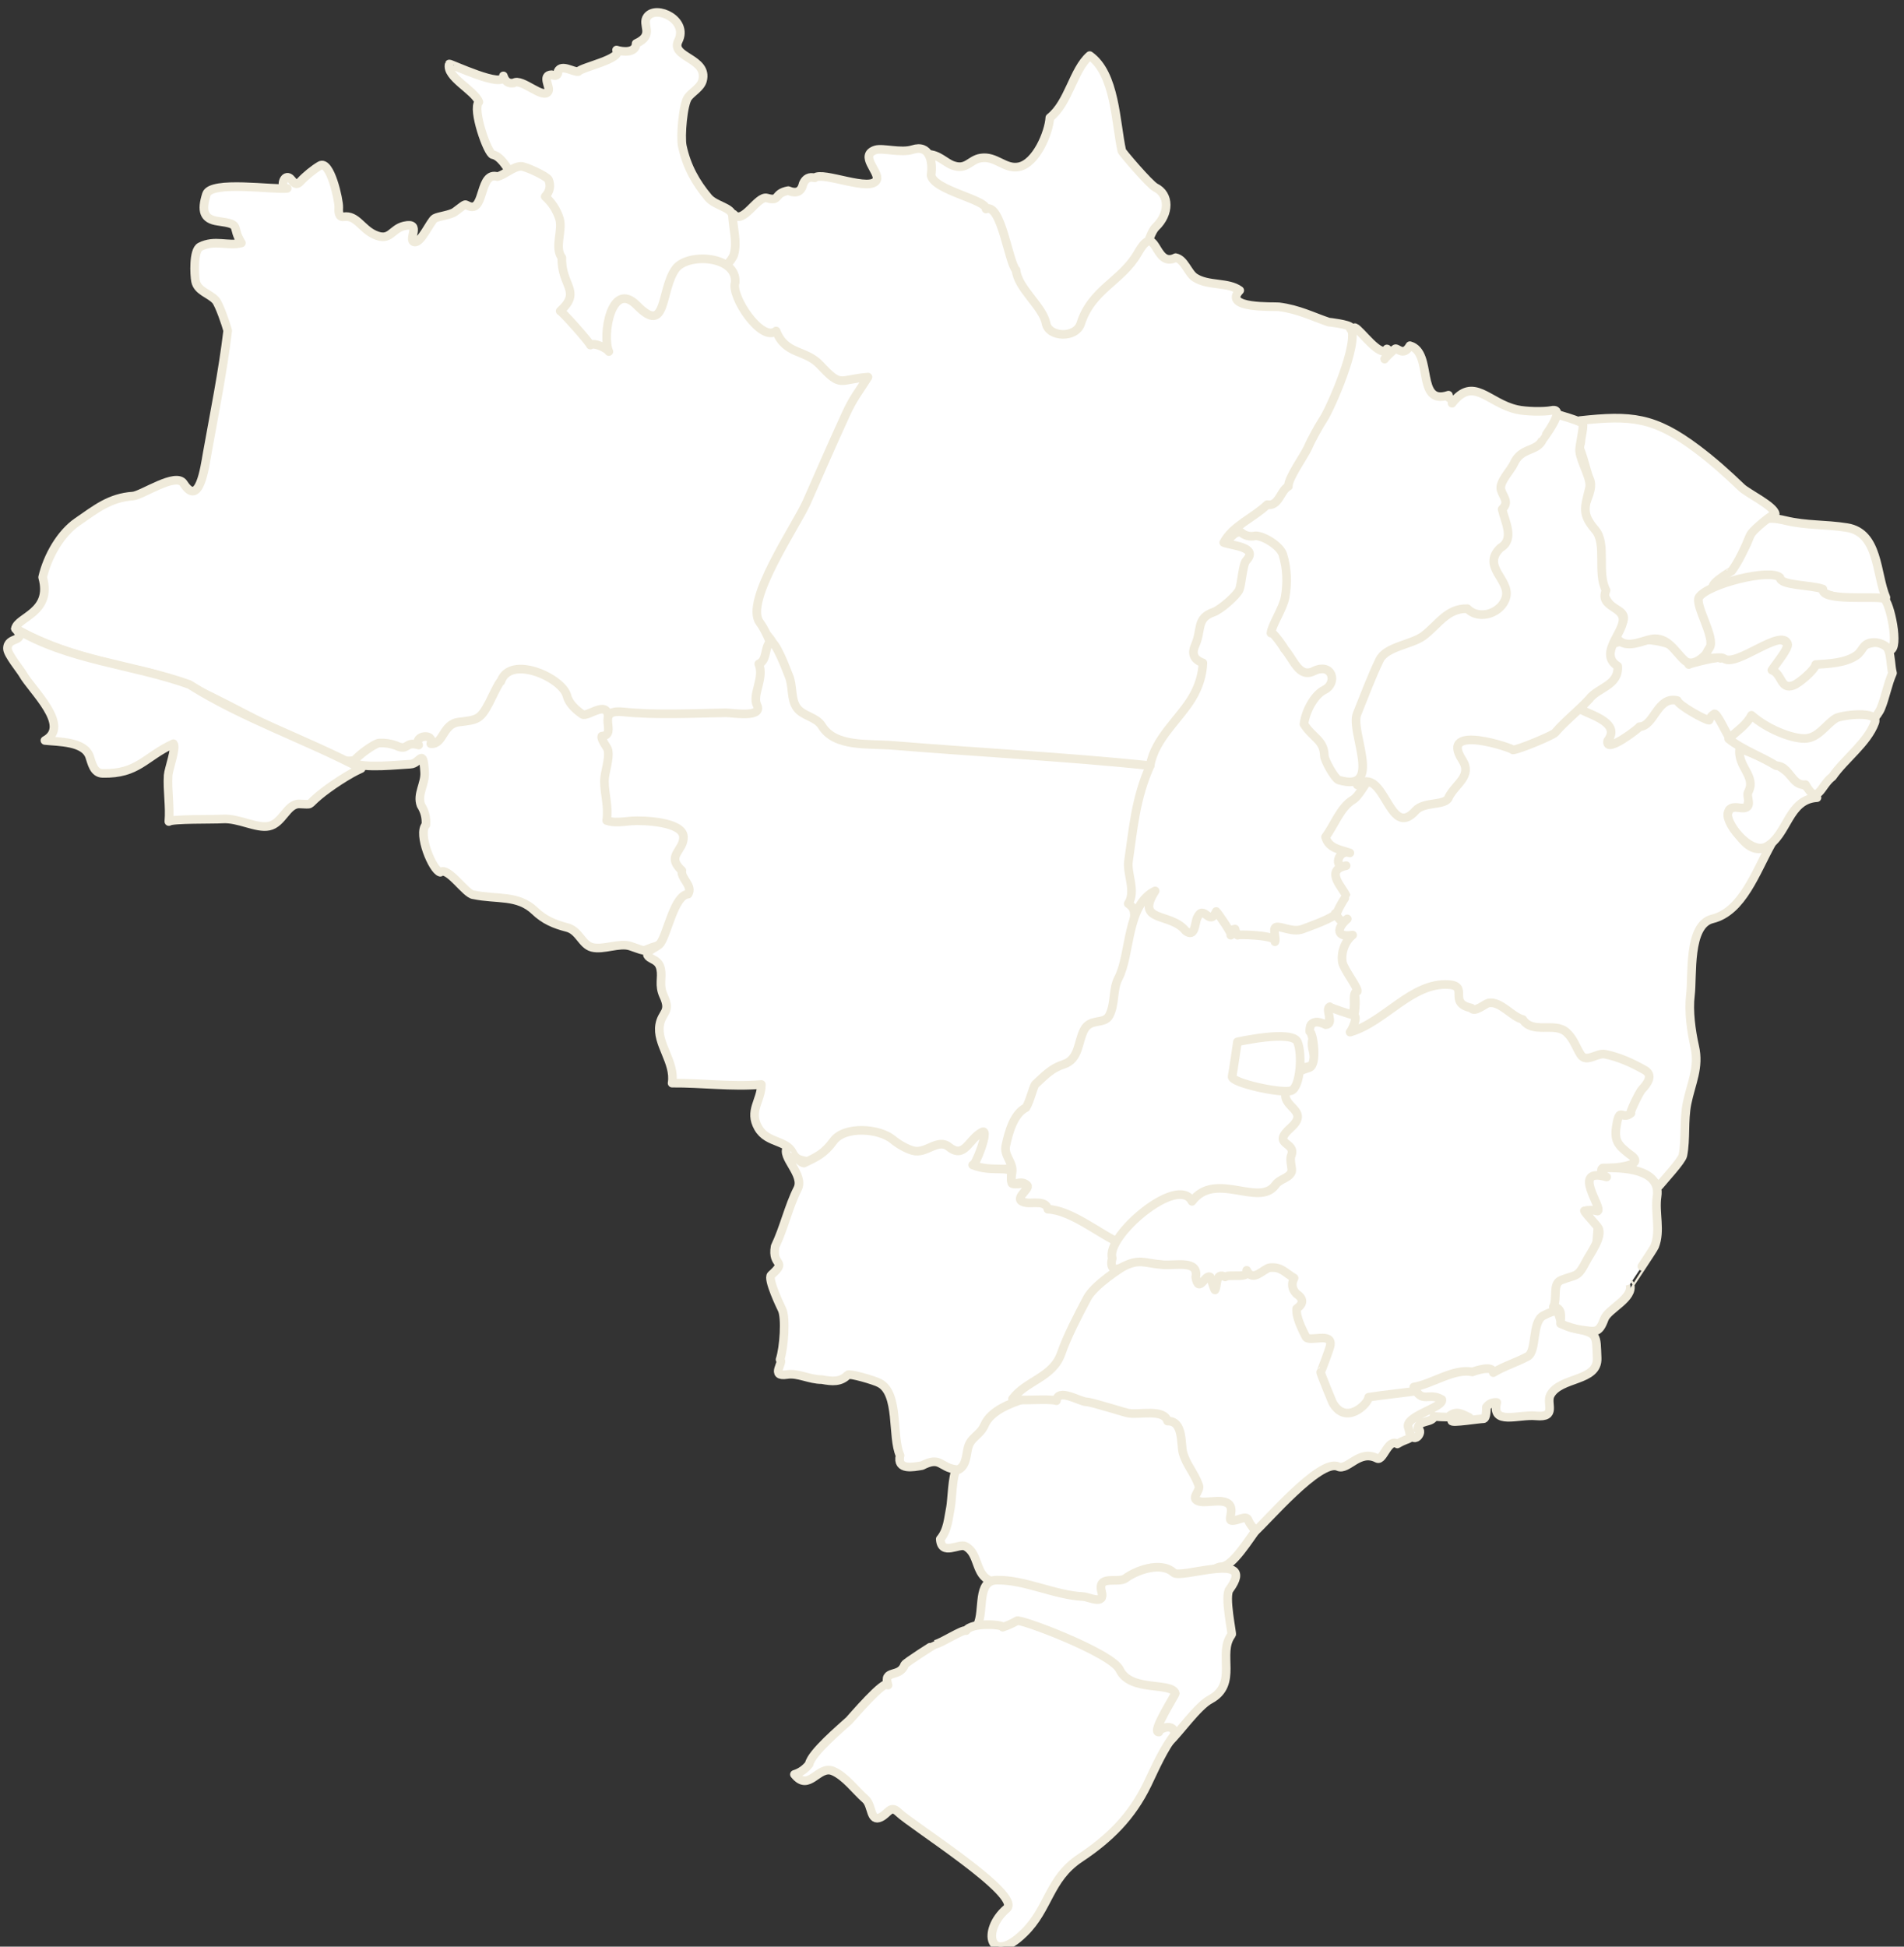 <?xml version="1.0" encoding="UTF-8" standalone="no"?>
<svg
   xmlns:dc="http://purl.org/dc/elements/1.1/"
   xmlns:cc="http://creativecommons.org/ns#"
   xmlns:rdf="http://www.w3.org/1999/02/22-rdf-syntax-ns#"
   xmlns:svg="http://www.w3.org/2000/svg"
   xmlns="http://www.w3.org/2000/svg"
   xmlns:xlink="http://www.w3.org/1999/xlink"
   xmlns:sodipodi="http://sodipodi.sourceforge.net/DTD/sodipodi-0.dtd"
   xmlns:inkscape="http://www.inkscape.org/namespaces/inkscape"
   version="1.1"
   id="svg-map"
   x="0px"
   y="0px"
   width="450px"
   height="460px"
   viewBox="0 0 450 460"
   enable-background="new 0 0 450 460"
   xml:space="preserve"
   sodipodi:docname="brasil.svg"
   inkscape:version="0.92.1 r15371"><rect x="0" y="0" width="450" height="460" fill="#333333" stroke="none"/><defs
     id="defs129" /><sodipodi:namedview
     pagecolor="#ffffff"
     bordercolor="#666666"
     borderopacity="1"
     objecttolerance="10"
     gridtolerance="10"
     guidetolerance="10"
     inkscape:pageopacity="0"
     inkscape:pageshadow="2"
     inkscape:window-width="1920"
     inkscape:window-height="1018"
     id="namedview127"
     showgrid="false"
     inkscape:zoom="2.0521739"
     inkscape:cx="192.08635"
     inkscape:cy="298.65493"
     inkscape:window-x="-8"
     inkscape:window-y="-8"
     inkscape:window-maximized="1"
     inkscape:current-layer="svg-map" /><g
     id="g124"><a
       xlink:href="#tocantins"
       class="estado"
       name="Tocantins"
       code="17"
       id="a4"><path
         stroke="#F0EBDB"
         stroke-width="2.04"
         stroke-linecap="round"
         stroke-linejoin="round"
         d="M289.558,235.641         c16.104,0.575,44.973-31.647,44.835-45.259c-0.136-13.612-17.227-58.446-22.349-66.088c-5.122-7.628-37.905,2.506-37.905,2.506         S234.852,233.695,289.558,235.641z"
         id="path2"
         style="fill:#ffffff" /></a><a
       xlink:href="#bahia"
       class="estado"
       name="Bahia"
       code="29"
       id="a8"><path
         stroke="#F0EBDB"
         stroke-width="2.04"
         stroke-linecap="round"
         stroke-linejoin="round"
         d="M313.276,197.775         c2.084-2.739,3.506-7.012,6.464-8.764c1.641-0.973,3.232-4.684,4.271-5.163c2.304-1.014,12.161-25.143,20.706-22.513         c1.095,0.342,29.881,3.478,32.153,7.532c2.246-0.506,17.582-8.804,25.829-4.999c9.172,4.246,11.225,20.679,11.2,20.843         c0.107,0.328-0.823,5.765-0.985,5.929c-1.15,1-5.258-0.807-4.22,2.138c1.317,3.751,5.094,10.583,9.97,6.613         c-3.669,6.574-6.846,16.022-13.966,17.747c-5.808,1.411-4.605,13.421-5.178,18.037c-0.465,3.75,0.192,8.448,1.014,12.117         c1.148,4.959-0.821,8.6-1.808,13.42c-0.822,4.162-0.219,8.299-0.987,12.297c-0.271,1.286-4.407,5.723-5.559,7.148         c-1.616-1.426-63.952-37.248-73.1-36.265c1.149-3.738,2.438-9.559-0.741-12.723c-8.625-8.572-0.135-19.335-0.162-19.432         c-0.546-1.725-5.396-6.079-0.026-7.175c-3.175,0.959-1.944-4.027,0.875-3.012C316.726,200.733,314.044,200.527,313.276,197.775z"
         id="path6"
         style="fill:#ffffff" /></a><a
       xlink:href="#sergipe"
       class="estado"
       name="Sergipe"
       code="28"
       id="a14"><path
         stroke="#F0EBDB"
         stroke-width="2.04"
         stroke-linecap="round"
         stroke-linejoin="round"
         d="M408.561,191.735         c0.521-1.505,2.465-0.725,3.533-0.794c2.273-0.164,0.494-2.738,1.095-3.778c2.026-3.793-2.738-5.999-1.998-10.408         c4.024,1.931,9.448,3.397,12.408,6.89c1.343,1.533,5.504,2.656,5.832,4.847c-6.822,0.384-6.901,8.819-11.942,11.572         C413.545,202.212,407.055,193.721,408.561,191.735z"
         id="path10"
         style="fill:#ffffff" /></a><a
       xlink:href="#pernambuco"
       class="estado"
       name="Pernambuco"
       code="26"
       id="a18"><path
         stroke="#F0EBDB"
         stroke-width="2.04"
         stroke-linecap="round"
         stroke-linejoin="round"
         d="M373.011,167.238         c2.709-0.795,6.218-14.106,8.325-15.106c4.136-1.986,17.255-1.437,17.8,4.903c-0.437-0.068,8.189-2.273,7.479-1.466         c1.7-0.711,10.518-4.723,12.599-4.82c0.274-0.013,4.603,0.905,3.068,2.315c-0.464,0.439,4.219,3.698,10.789,3.45         c4.66-0.176,5.179-3.436,8.627-4.409c5.89-1.67,4.737,3.698,5.589,6.943c-1.182,2.684-1.646,5.586-2.74,8.285         c-1.533,3.792-9.804,9.791-13.39,12.119c-7.287,4.778-21.802-4.067-22.762-5.67c-0.602-0.985-2.55-5.121-3.178-5.107         c-0.629,0.356-1.04,0.861-1.287,1.519c-0.904-0.013-7.256-3.533-7.502-4.655c-4.769-1.151-5.425,6.108-8.957,6.19         c0.219,0.108-8.244,6.681-7.506,3.314C383.556,170.4,374.241,168.566,373.011,167.238z"
         id="path16"
         style="fill:#ffffff" /></a><a
       xlink:href="#alagoas"
       class="estado"
       name="Alagoas"
       code="27"
       id="a24"><path
         stroke="#F0EBDB"
         stroke-width="2.04"
         stroke-linecap="round"
         stroke-linejoin="round"
         d="M413.953,169.018         c3.78,3.313,9.424,5.505,12.547,5.491c3.229-0.013,5.009-3.328,7.421-4.794c1.177-0.712,10.297-1.93,9.174,1.042         c-1.807,4.848-7.122,8.585-10.024,12.789c-2.792,2-3.423,7.093-6.354,1.864c-3.259,0.424-3.722-4.424-6.957-4.477         c-3.668-2.261-7.998-3.769-11.201-6.342C410.615,172.646,412.751,171.359,413.953,169.018z"
         id="path20"
         style="fill:#ffffff" /></a><a
       xlink:href="#riograndedonorte"
       class="estado"
       name="Rio Grande do Norte"
       code="24"
       id="a30"><path
         stroke="#F0EBDB"
         stroke-width="2.04"
         stroke-linecap="round"
         stroke-linejoin="round"
         d="M404.698,138.795         c2.383-4.027,6.574-6.123,8.49-11.149c1.973-5.107,3.834-5.818,8.764-4.642c5.041,1.207,9.339,0.837,14.57,1.671         c7.534,1.193,6.848,10.968,9.206,16.516c-1.919,1.096-13.972,0.521-15.064-1.657c-1.041-2.067-2.904,7.107-5.094,7.3         c1.532-5.847-12.654,1.78-5.424-8.683c2.545-3.67-6.302-0.808-6.711,0.725C410.121,144.013,407.217,139.151,404.698,138.795z"
         id="path26"
         style="fill:#ffffff" /></a><a
       xlink:href="#ceara"
       class="estado"
       name="Ceará"
       code="23"
       id="a34"><path
         stroke="#F0EBDB"
         stroke-width="2.04"
         stroke-linecap="round"
         stroke-linejoin="round"
         d="M372.379,104.409         c0.437-1.368,2.961-3.627,1.043-5.025c12.106-1.328,17.581-0.849,27.66,6.723c4.026,3.054,6.822,5.574,10.571,9.147         c1.317,1.273,7.614,4.313,7.914,6.164c-0.054-0.316-5.396,3.696-5.997,5.217c-1.066,2.684-2.659,6.093-4.3,8.298         c0.025-0.055-6.903,3.957-3.532,4.217c-4.41,3.821-1.015,8.135-0.797,11.517c0.196,2.767-4.38,7.587-6.765,5.422         c-2.244-1.999-3.998-5.711-7.779-5.094c-1.998,0.329-5.476,2.189-7.612,0.479c-2.52-2.054,3.669-5.162-0.545-7.354         c-6.987-3.615-1.264-15.393-6.684-20.239c-3.504-3.136,1.753-7.313,0.109-10.749C374.952,111.68,373.694,105.244,372.379,104.409         C373.035,102.314,374.815,105.971,372.379,104.409z"
         id="path32"
         style="fill:#ffffff" /></a><a
       xlink:href="#piaui"
       class="estado"
       name="Piauí"
       code="22"
       id="a38"><path
         stroke="#F0EBDB"
         stroke-width="2.04"
         stroke-linecap="round"
         stroke-linejoin="round"
         d="M320.781,185.478         c2.465-5.149-7.505-20.801-7.505-20.801s47.354-65.868,54.285-66.841c0.299-0.042,6.243,1.768,6.463,2.219         c0.438,0.863-0.821,5.244-0.685,6.587c0.275,2.629,2.879,6.587,2.328,8.684c-1.15,4.736-1.863,6.134,1.369,9.901         c2.794,3.245,0.325,10.16,2.544,14.269c-1.778,4.23,4.768,3.656,3.943,7.613c-0.655,3.163-5.424,7.655-1.176,10.312         c0.274,4.642-4.685,4.983-6.79,7.818c-2.631,2.835-5.535,5.013-7.999,7.888c-0.55,0.671-8.821,4.096-9.998,4.082         c0.302-0.301-17.665-6.449-11.967,2.354c2.463,3.808-1.505,5.56-3.177,8.778c-0.633,2.164-5.836,0.958-7.836,3.205         C328.176,198.748,327.409,180.727,320.781,185.478z"
         id="path36"
         style="fill:#ffffff" /></a><a
       xlink:href="#maranhao"
       class="estado"
       name="Maranhão"
       code="21"
       id="a42"><path
         stroke="#F0EBDB"
         stroke-width="2.04"
         stroke-linecap="round"
         stroke-linejoin="round"
         d="M288.845,127.827         c4.108-2.726,31.195-48.985,31.386-50.395c1.235,0.397,6.084,7.435,7.562,5.025c0.493,0.013-0.328,2.15-0.547,2.396         c-0.054-0.135,2.189-2.286,2.52-2.436c0.521-0.233,1.948,1.903,3.451-0.726c5.642,1.575,1.314,14.31,9.121,11.694         c-1.147,0.384,1.452,0.74,0.848,1.905c5.095-6.587,8.488-0.027,15.337,1.491c2.025,0.466,6.243,0.575,8.162,0.207         c3.808-0.823-2.082,6.847-2.082,6.887c-1.369,2.986-5.041,1.713-6.818,5.683c-0.684,1.549-3.506,4.327-3.042,6.148         c0.494,1.781,2.081,2.863,0.274,4.629c0.603,2.793,3.066,7.109-0.385,9.12c-4.601,4.383,2.304,7.52,1.316,11.598         c-0.9,3.726-6.244,5.725-9.147,2.78c-4.847-0.11-6.872,3.821-10.406,6.45c-2.74,2.041-8.793,2.493-10.327,5.642         c-1.918,3.929-3.699,8.763-5.341,12.79c-1.699,4.204,6.383,18.762-4.328,15.611c-0.932-0.273-3.396-4.725-3.396-5.738         c-0.081-3.739-2.738-4.176-4.821-7.477c0.356-3.025,2.466-6.929,4.766-8.052c3.342-1.63,1.919-6.629-2.466-4.465         c-3.505,1.726-4.709-2.794-6.958-5.287c0.548,0.59-3.064-4.696-3.146-3.697c0.19-1.89,2.876-5.833,3.341-8.448         c0.575-3.259,0.52-6.764-0.521-10.105c-0.63-2.068-4.656-4.521-6.518-4.437c-1.289,0.287-2.443,0-3.427-0.878         C290.983,125.675,290.983,128.044,288.845,127.827z"
         id="path40"
         style="fill:#ffffff" /></a><a
       xlink:href="#amapa"
       class="estado"
       name="Amapá"
       code="16"
       id="a46"><path
         stroke="#F0EBDB"
         stroke-width="2.04"
         stroke-linecap="round"
         stroke-linejoin="round"
         d="M225.198,39.089         c3.274,1.165,3.985-1.315,6.572-1.74c3.616-0.603,5.683,2.725,9.037,2.067c4.055-0.78,7.093-8.025,7.314-11.598         c4.492-3.534,5.503-11.258,9.42-14.68c6.055,4.258,6.11,15.788,7.589,22.485c-0.164,0.083,6.57,7.998,7.944,8.682         c3.396,1.657,3.366,6.203,0.078,9.34c-3.777,3.587-7.449,34.275-7.449,34.275h-46.489c0,0,0.932-50.366,0-51.449         C221.814,36.458,223.334,38.417,225.198,39.089z"
         id="path44"
         style="fill:#ffffff" /></a><a
       xlink:href="#para"
       class="estado"
       name="Pará"
       code="15"
       id="a50"><path
         stroke="#F0EBDB"
         stroke-width="2.04"
         stroke-linecap="round"
         stroke-linejoin="round"
         d="M173.378,50.619         c2.259,2.63,5.629-4.478,7.901-3.82c3.19,0.918,1.478-1.108,5.026-1.752c1.931,0.806,3.096,0.273,3.519-1.631         c0.535-1.26,1.453-1.726,2.725-1.384c1.768-1.684,13.558,3.603,14.68,0.384c0.629-1.821-4.287-5.709-0.302-6.997         c1.643-0.533,6.012,0.808,8.75-0.068c3.986-1.288,4.876,2.684,4.382,6.066c0.631,3.587,13.145,5.766,12.982,7.97         c3.589-1.518,5.354,12.763,7.105,14.447c0.357,4.26,6.304,8.585,7.07,12.544c0.628,3.396,7.065,3.616,8.213,0.095         c2.578-8.133,9.696-10.022,13.475-16.651c4.603-8.038,3.725,3.752,8.955,1.067c2.11,0.411,2.876,3.629,4.574,4.724         c3.18,2.027,7.779,0.974,10.572,3.013c-4.192,4.382,8.188,3.752,9.231,3.875c4.682,0.575,8.104,2.383,11.855,3.629         c-0.164-0.069,4.792,0.52,5.178,1.245c2.026,3.767-4.904,19.214-6.382,21.486c-1.121,1.713-2.932,4.985-3.727,6.834         c-0.902,2.026-4.764,7.313-4.655,9.229c-1.888,0.972-2.248,4.835-5.012,4.328c-3.096,3.026-8.187,4.999-10.27,8.956         c2.057,0.781,8.325,1.041,5.311,4.272c-0.821,0.877-1.094,5.533-1.615,6.833c-0.575,1.384-4.464,4.779-6.108,5.34         c-4.107,1.426-2.736,4.135-4.271,7.655c-0.933,2.054-0.546,3.491,1.756,4.339c-0.083,2.835-0.988,5.575-2.385,7.998         c-3.041,5.245-9.009,9.818-10.079,16.27c-3.261,3.408-87.066-1.22-87.464-2.644c-1.423-5.012,1.508-24.006-2.808-27.88         c-0.19-2.082-29.893-6.299-30.714-8.081C150.016,140.479,173.173,58.561,173.378,50.619z M319.139,77.664         C319.302,76.912,319.74,78.76,319.139,77.664z"
         id="path48"
         style="fill:#ffffff" /></a><a
       xlink:href="#roraima"
       class="estado"
       name="Roraima"
       code="14"
       id="a54"><path
         stroke="#F0EBDB"
         stroke-width="2.04"
         stroke-linecap="round"
         stroke-linejoin="round"
         d="M113.18,24.107         c-0.972-2.753-7.861-5.889-6.999-8.984c0.068-0.232,13.229,6.053,12.79,2.808c0.398,1.329,1.219,1.889,2.439,1.685         c1.889-1.301,7.148,4.204,8.216,1.889c0.438-0.959-1.657-3.753,0.74-3.848c1.026,0.438,1.534,0.164,1.52-0.822         c0.835-1.752,3.575,0.219,4.793,0.083c0.767-1.056,10.625-3.026,9.037-5.094c1.37,0.438,4.574,0.808,4.63-1.547         c4.546-2.054,1.15-4.409,2.644-6.354c2.177-2.82,9.791,0.809,7.327,5.738c-1.972,3.93,7.121,4.027,5.724,9.366         c-0.452,1.686-2.479,2.724-3.423,3.971c-1.179,1.546-1.836,9.243-1.356,11.53c1.041,4.889,3.231,8.695,6.134,12.16         c1.712,2.027,5.614,2.261,5.724,4.369c0.164,2.945,1.165,6.177,0.329,9.092c-1.547,5.424-36.618,30.471-36.618,30.471         s-12.517-52.736-20.335-54.063C115.261,36.417,111.523,25.682,113.18,24.107z"
         id="path52"
         style="fill:#ffffff" /></a><a
       xlink:href="#amazonas"
       class="estado"
       name="Amazonas"
       code="13"
       id="a58"><path
         stroke="#F0EBDB"
         stroke-width="2.04"
         stroke-linecap="round"
         stroke-linejoin="round"
         d="M10.078,136.412         c1.15-4.972,4.258-10.394,8.215-13.105c4.41-3.027,7.656-5.71,13.105-6.082c2.165-0.149,10.216-5.75,11.983-2.984         c3.711,5.765,4.998-3.739,5.574-7.025c1.726-9.667,3.697-19.322,4.86-29.086c-0.342-1.356-2.013-6.231-2.833-7.163         c-1.453-1.616-4.287-2.122-4.768-4.544c-0.272-1.452-0.574-7.258,1.109-8.121c3.494-1.768,6.547-0.042,9.737-0.89         c-2.561-4.053,0.302-4.327-5.532-5.135c-3.438-0.466-3.971-2.466-2.738-6.368c1.053-3.3,15.898-1,19.088-1.396         c-1.534,0.178-1.11-2.479-0.042-2.616c1.274-0.165,1.576,2.684,3.165,0.998c1.286-1.395,3.189-2.915,4.6-3.751         c2.438-1.45,4.533,8.217,4.465,9.833c-0.041,0.78-0.137,2.438,1.177,2.246c3.012-0.466,4.219,2.849,7.273,4.231         c3.778,1.713,3.929-1.355,7.023-2.068c4.301-0.985,0.711,3.396,2.383,3.793c1.589,0.385,3.806-4.969,4.821-5.572         c0.93-0.533,3.725-0.753,4.846-1.602c3.013-2.245,1.933-1.686,3.492-1.206c3.478,1.041,2.233-8.367,6.491-7.066         c1.822-0.466,3.643-2.34,5.533-2.423c1.041-0.043,6.066,2.287,6.544,3.147c0.589,1.465,0.316,2.795-0.793,3.986         c1.575,1.425,2.698,3.149,3.355,5.162c0.904,2.862-1.286,6.807,0.588,9.299c-0.22,6.655,4.808,7.887-0.396,12.597         c0.192-0.178,6.711,7.067,7.121,8.039c0.971-0.711,4.066,0.849,4.381,1.535c-1.658-3.629,0.547-17.09,6.628-10.915         c7.203,7.327,5.491-3.615,9.148-8.627c2.834-3.875,14.597-3.136,14.077,3.246c-1.082,3.273,6.271,14.256,9.667,11.436         c2.26,5.737,6.889,4.285,10.407,8.051c5.094,5.464,4.37,3.396,11.313,2.848c-2.259,3.602-3.425,4.808-5.272,8.86         c-3.149,6.862-6.15,13.776-9.204,20.678c-2.437,5.505-14.843,23.471-11.105,28.442c4.806,6.395,9.339,30.183,11.324,29.934         c-6.162-0.26-48.079-10.625-51.652-8.105c-1.453,1.013-53.626,10.503-55.9,10.819c-6.369,0.875-18.09-7.272-23.719-10.136         c-8.601-4.381-16.61-8.981-26.088-11.05c-10.282-2.259-20.635-4.793-29.878-10.011C4.121,145.766,12.433,144.779,10.078,136.412z"
         id="path56"
         style="fill:#ffffff" /></a><a
       xlink:href="#acre"
       class="estado"
       name="Acre"
       code="12"
       id="a62"><path
         stroke="#F0EBDB"
         stroke-width="2.04"
         stroke-linecap="round"
         stroke-linejoin="round"
         d="M3.656,148.545         c12.557,7.544,27.524,8.367,41.082,13.2c12.802,8.065,27.278,12.845,40.616,19.872c-2.834,1.205-7.587,4.382-9.983,6.395         c-2.93,2.45-1.3,2.04-4.628,1.957c-2.93-0.069-3.957,4.615-7.203,5.259c-2.999,0.603-7.161-1.958-10.995-1.697         c-1.905,0.136-11.969-0.056-12.64,0.603c0.313-3.642-0.385-7.299-0.165-10.941c0.096-1.439,1.998-6.533,1.245-7.451         c-6.82,3.149-8.339,7.19-16.733,7.013c-2.136-0.042-2.562-2.492-3.081-4.001c-1.247-3.572-7.218-3.422-10.559-3.778         c6.299-3.41-3.107-11.9-5.216-15.679c-0.52-0.918-3.588-4.655-3.629-5.957C1.642,150.174,6.612,151.968,3.656,148.545z"
         id="path60"
         style="fill:#ffffff" /></a><a
       xlink:href="#rondonia"
       class="estado"
       name="Rondônia"
       code="11"
       id="a66"><path
         stroke="#F0EBDB"
         stroke-width="2.04"
         stroke-linecap="round"
         stroke-linejoin="round"
         d="M83.34,180.232         c0.931-1.574,5.341-4.668,6.312-4.656c1.355-0.067,2.671,0.138,3.958,0.603c3.012,1.44,2.039-1.135,5.341-0.123         c-1.274-2.287,3.793-2.943,2.86-0.315c3.068,0.247,2.725-4.683,6.668-5.12c4.438-0.508,5.054-0.646,7.122-4.534         c0.135-0.246,2.628-5.519,2.752-5.025c2.191-6.491,14.585-0.878,15.638,3.355c0.397,1.615,1.834,3.137,3.642,4.369         c1.246,0.862,6.327-3.999,6.134,1.314c-0.78,1.274,26.663,7.656,30.005,19.282c3.82,13.338-16.421,32.167-18.173,34.043         c-4.464,1.191-2.039,1.726-6.6,0.15c-2.574-0.875-6.422,0.986-9.08,0.289c-2.409-0.645-3.041-3.957-5.86-4.683         c-3.055-0.78-5.423-1.795-7.654-3.93c-4.041-3.876-8.983-2.645-14.475-3.808c-1.835-0.083-6.053-6.779-7.874-5.327         c-1.821-0.438-5.381-9.094-3.397-11.204c0.124-1.67-0.26-3.204-1.163-4.627c-0.986-2.644,1.041-5.026,0.863-7.806         c-0.384-6.081-1.028-1.986-3.382-1.903C94.336,180.686,85.957,181.671,83.34,180.232z"
         id="path64"
         style="fill:#ffffff" /></a><a
       xlink:href="#matogrosso"
       class="estado"
       name="Mato Grosso"
       code="51"
       id="a70"><path
         stroke="#F0EBDB"
         stroke-width="2.04"
         stroke-linecap="round"
         stroke-linejoin="round"
         d="M142.237,173.962         c4-0.316-1.888-6.452,5-5.738c7.914,0.808,16.295,0.328,24.279,0.218c1.629-0.013,8.902,1.288,7.395-1.833         c-1.192-2.453,1.821-6.425,0.425-9.725c2.027-0.864,1.289-3.807,2.629-5.107c1.151-1.123,4.176,7.244,4.436,7.819         c1.097,2.451,0.398,5.478,1.932,7.654c1.41,1.987,4.574,2.136,5.889,4.259c3.136,5.136,10.845,4.137,17.13,4.657         c20.159,1.656,40.356,2.669,60.486,4.752c-3.48,7.763-3.999,14.912-5.122,22.552c-0.437,2.972,1.863,7.163-0.056,10.065         c1.945,1.287,1.346,2.753,1.424,4.409c1.151,25.129-20.429,60.186-33.548,58.569c-10.914-1.369-45.3,0.058-46.928-3.396         c-1.165-3.944-6.136-2.658-8.395-6.603c-2.301-4.051,0.684-6.299,0.737-10.242c-6.997,0.603-14.09-0.384-21.102-0.324         c0.793-5.016-3.725-9.288-2.929-13.809c0.519-3.025,2.726-2.916,0.932-6.79c-1.206-2.589-0.261-4.247-0.699-6.382         c-0.289-1.385-1.042-1.876-2.124-2.424c-2.931-1.493,1.246-2.48,2.056-3.644c1.726-2.465,3.299-11.394,6.545-11.612         c1.219-1.999-1.781-3.643-1.465-5.56c-3.902-3.588,0.506-4.643,0.369-7.984c-0.151-3.627-9.654-3.944-12.256-3.751         c-1.821,0.137-4.109,0.562-5.888-0.094c0.493-3.521-0.521-6.054-0.535-9.217c-0.014-2.286,1.288-5.177,0.835-7.45         C143.581,176.618,141.937,174.714,142.237,173.962z"
         id="path68"
         style="fill:#ffffff" /></a><a
       xlink:href="#mattogrossodosul"
       class="estado"
       name="Mato Grosso do Sul"
       code="50"
       id="a74"><path
         stroke="#F0EBDB"
         stroke-width="2.04"
         stroke-linecap="round"
         stroke-linejoin="round"
         d="M183.198,294.536         c2.136-4.464,3.177-9.394,5.312-13.61c1.712-3.344-4.067-7.587-2.423-9.807c0.027-0.026,2.738,3.641,3.917,3.725         c3.204-1.534,4.807-2.272,6.984-5.228c2.615-3.59,10.832-3.014,14.051-0.305c1.259,1.041,3.068,2.107,4.668,2.574         c3.163,0.934,5.889-3.013,8.559-0.873c3.724,2.982,4.626-1.862,7.86-3.509c1.945-1.012-1.768,8.465-2.244,7.781         c2.463,0.959,4.285,0.901,6.82,0.959c3.504,0.081,1.805,1.205,2.436,3.339c0.466,1.564,28.948-5.997,29.416,0.578         c0.302,3.837-0.987,61.813-0.987,61.813s-39.532,5.533-41.602,5.286c-3.889-0.492-3.587-3.231-8.063-0.933         c-2.028,0.329-6.012,1.205-5.177-2.409c-2.013-4.354-0.111-14.625-4.849-17.088c-1.206-0.659-7.092-2.36-7.504-1.945         c-1.699,1.777-3.739,1.562-6.121,1.121c-2.904,0.027-5.629-1.614-8.243-1.203c-4.178,0.656-0.603-2.986-1.645-3.535         c0.932-2.847,1.411-9.912,0.453-11.856c-0.165-0.331-3.52-7.232-2.547-8.108C186.306,297.688,182.334,299.415,183.198,294.536z"
         id="path72"
         style="fill:#ffffff" /></a><a
       xlink:href="#goias"
       class="estado"
       name="Goiás"
       code="52"
       id="a78"><path
         stroke="#F0EBDB"
         stroke-width="2.04"
         stroke-linecap="round"
         stroke-linejoin="round"
         d="M237.768,270.519         c0.628-2.904,1.835-7.396,4.709-8.766c1.015-1.644,1.754-5.147,2.275-5.586c2.408-2.247,3.889-3.783,6.63-4.656         c3.723-1.205,3.338-5.342,4.846-8.165c1.504-2.845,4.736-1.15,5.942-3.382c1.479-2.834,0.741-6.161,2.189-8.874         c2.902-5.531,1.862-17.363,8.656-20.567c-4.878,7.641,3.698,4.971,7.201,9.449c2.273,1.738,2.164-1.822,2.71-3.055         c1.618-3.533,2.878,2.247,4.52-1.533c0.413,0.37,4.136,5.765,3.427,5.601c-0.029-0.931,0.326-1.408,1.037-1.438         c0.108,0.534,0.274,1.013,0.602,1.452c-0.602-0.261,9.697-0.095,8.82,1.534c0.36-0.657-0.602-3.11,0.221-3.438         c1.039-0.411,3.971,1.368,6.351,0.438c1.045-0.397,7.889-2.807,7.671-3.683c0.767,0.905,1.262,2.67,2.85,1.286         c-2.632,2.274-2.576,4.466,1.258,3.821c-1.861,1.438-2.846,4.341-2.382,6.547c0.357,1.643,3.752,5.973,3.478,6.751         c-1.78,0.315,0.602,5.438-2.325,6.078c-3.181,0.701-3.973-5.53-4.3,0.688c-0.164,1.48-1.097,1.67-2.768,0.576         c-3.288,0.327-0.549,2.19-1.121,3.888c-0.988,2.902,2.792,6.437-2.411,6.764c-3.586,0.219-2.682,1.341-2.682-2.739         c-0.028-4.573-12.054-3.643-10.218,0.521c-4.901,6.355,12.05-0.326,9.668,6.355c-1.313,3.752,15.83,28.211,10.406,25.416         c-1.944-0.986-50.804,10.271-49.982,12.105c-5.012-2.136-11.804-7.941-17.391-8.162c-0.438-2.189-3.618-1.284-5.095-1.533         c-3.724-0.604,1.04-3.231,0.22-4.109c-1.89-1.916-4.382,1.756-3.588-3.012C239.602,274.627,237.055,273.038,237.768,270.519z"
         id="path76"
         style="fill:#ffffff" /></a><a
       xlink:href="#parana"
       class="estado"
       name="Paraná"
       code="41"
       id="a82"><path
         stroke="#F0EBDB"
         stroke-width="2.04"
         stroke-linecap="round"
         stroke-linejoin="round"
         d="M222.225,363.694         c1.807-2.138,1.889-4.881,2.424-7.479c0.301-1.453,0.465-7.86,1.369-8.736c2.3-0.684,2.3-3.315,2.726-5.204         c0.616-2.738,2.821-2.958,3.984-5.616c4.369-9.91,38.947-9.529,46.476-9.227c4.658,0.193,15.775,34.563,17.916,33.794         c-1.728,2.19-5.754,8.929-8.41,8.984c-4.054,0.057-14.215,14.68-14.215,14.68s-37.329-12.05-40.287-11.285         c-3.875-1.449-2.698-6.491-6.054-8.216C226.663,364.623,222.498,367.8,222.225,363.694z"
         id="path80"
         style="fill:#ffffff" /></a><a
       xlink:href="#santacatarina"
       class="estado"
       name="Santa Catarina"
       code="42"
       id="a86"><path
         stroke="#F0EBDB"
         stroke-width="2.04"
         stroke-linecap="round"
         stroke-linejoin="round"
         d="M231.029,383.959         c1.669-3.338-0.284-10.516,4.573-10.569c6.631-0.109,13.639,3.559,20.402,3.888c1.317,0.055,5.231,2.163,4.357-1.15         c-1.095-4.164,3.945-1.863,5.67-3.179c2.274-1.724,8.187-4.106,11.311-1.367c1.423,1.809,20.05-5.395,13.284,3.946         c-1.368,1.395,0.713,10.789,0.466,10.734c-3.449,4.438,1.726,11.666-5.096,15.334c-2.901,1.536-7.284,7.779-9.64,9.995         C276.085,411.866,233.534,382.918,231.029,383.959z"
         id="path84"
         style="fill:#ffffff" /></a><a
       xlink:href="#riograndedosul"
       class="estado"
       name="Rio Grande do Sul"
       code="43"
       id="a90"><path
         stroke="#F0EBDB"
         stroke-width="2.04"
         stroke-linecap="round"
         stroke-linejoin="round"
         d="M191.236,416.881         c0.52-2.684,7.38-8.409,9.477-10.351c0.37-0.359,8.599-10.08,9.174-8.329c-1.301-3.89,2.781-1.589,3.917-4.819         c0.26-0.521,7.04-4.821,7.109-4.795c1.436-0.191,6.721-3.695,7.421-3.257c1.204-2.028,8.927-1.479,8.653-0.824         c1.165-0.38,2.284-0.877,3.326-1.479c0.221-0.821,22.459,7.533,24.319,11.531c2.523,5.34,12.217,2.822,13.15,5.563         c0.106,0.275-5.809,9.339-3.89,9.173c-0.985,0.08,3.204-2.875,3.834,0.409c-2.793,3.619-4.6,7.834-6.571,11.944         c-3.696,7.614-8.872,12.765-15.886,17.42c-7.394,4.902-7.339,11.941-13.257,17.693c-8.091,7.942-10.159-0.574-4.08-5.752         c3.806-3.231-22.527-19.746-25.578-22.732c-1.918-1.862-2.384,0.274-4.219,1.15c-2.547,1.205-1.917-2.822-3.588-4.273         c-2.3-1.999-4.793-5.479-7.737-6.68c-3.478-1.367-5.615,5.145-9.052,0.821C189.168,418.854,190.332,418.032,191.236,416.881z"
         id="path88"
         style="fill:#ffffff" /></a><a
       xlink:href="#saopaulo"
       class="estado"
       name="São Paulo"
       code="35"
       id="a94"><path
         stroke="#F0EBDB"
         stroke-width="2.04"
         stroke-linecap="round"
         stroke-linejoin="round"
         d="M239.3,330.554         c3.26-4.356,9.56-5.039,11.531-10.792c1.369-3.942,3.889-8.818,6.135-13.036c1.561-2.957,7.749-7.121,10.517-8.65         c0.383-0.196,32.974-6.138,42.234-1.701c20.265,9.724,26.017,33.879,27.854,33.304c4.408-1.425,5.34,3.778,2.106,4.49         c-1.754,0.413-6.519,1.479-6.49,3.399c0.027,3.448,0.521,1.615-2.931,3.639c-2.189-1.42-3.34,4.111-4.763,3.426         c-4.271-2.244-6.958,2.96-9.258,1.918c-4.271-1.918-16.98,13.092-19.638,15.336c0.245-0.218-1.148-1.479-1.587-2.685         c-0.466-1.369-2.658,0.385-4.025,0.082c-0.986-0.192,1.751-4.079-2.303-4.52c-1.369-0.164-3.753,0.303-4.929,0.084         c-2.903-0.547,0.108-2.41-0.439-3.862c-1.067-2.986-3.013-4.931-3.751-7.779c-0.52-1.945,0.165-7.531-3.615-7.395         c-0.848-2.956-6.628-1.451-9.066-1.862c-0.162,0.163-8.846-2.684-10.079-2.684c-1.616-0.029-6.791-3.396-7.121-0.274         C247.982,330.386,239.876,331.21,239.3,330.554z"
         id="path92"
         style="fill:#ffffff" /></a><a
       xlink:href="#minasgerais"
       class="estado"
       name="Minas Gerais"
       code="31"
       id="a98"><path
         stroke="#F0EBDB"
         stroke-width="2.04"
         stroke-linecap="round"
         stroke-linejoin="round"
         d="M262.881,297.305         c-1.696-5.094,15.531-19.882,18.844-13.421c5.531-7.367,15.886,1.588,19.773-3.944c0.988-1.367,3.015-1.453,3.725-2.957         c0.326-0.711-0.493-2.793-0.056-3.888c1.369-3.398-4.873-2.355-0.109-6.603c4.547-4.053-1.917-4.739-1.204-8.186         c0.957-4.604,1.807-4.713,5.613-6.027c1.943-0.688,0.906-8.272,0.083-8.52c-0.108-2.699,1.974-2.546,3.782-1.617         c2.188-0.135-0.276-3.695,0.957-4.243c-0.357,0.151,5.559,1.999,5.724,2.055c0.986,0.358-0.52,3.534-0.931,3.943         c8.217-2.355,14.514-11.789,23.279-11.242c4.983,0.316-0.327,4.339,5.367,5.544c0.684,1.234,3.34-1.054,4.054-1.189         c2.876-0.536,5.53,3.284,8.106,3.886c2.301,3.578,7.503,0.537,10.298,3.001c1.755,1.589,2.188,3.397,3.396,5.313         c1.314,2.052,3.86-0.465,5.726-0.109c3.257,0.656,6.326,2.026,9.338,3.723c2.19,1.205,0.768,3.179-0.548,4.573         c-0.765,0.796-3.259,6.165-2.627,5.643c-2.138,1.781-2.628-1.669-3.397,2.764c-0.628,3.674,0.164,4.714,3.149,7.015         c4.901,3.229-6.765,3.12-6.71,3.504c0.22,0.601-2.846,41.96-3.835,42.179c-6.737,1.562-14.513,5.311-21.744,7.012         c-12.736,2.985-24.295,3.778-29.471,4.656c0,1.452-5.367,6.872-8.518,1.259c0,0-3.041-7.285-2.821-7.229         c0.105-0.027,2.138-5.506,2.244-6.137c0.768-3.504-5.042-0.765-5.749-2.188c-0.878-1.81-2.358-4.576-2.166-6.628         c1.699-1.205,1.672-2.383-0.08-3.562c-1.04-1.095-1.205-2.303-0.521-3.672c-2.329-1.424-3.065-2.683-5.698-2.462         c-1.479,0.138-4.055,3.668-5.506,0.629c0.878,2.108-4.188,0.769-5.094,1.56c-2.354-1.202-1.779,2.028-2.384,3.069         c-0.137,0.22-1.014-2.904-1.065-2.961c-1.149-1.175-2.767,4.165-3.505-0.055c0.766-4.105-4.657-2.709-7.67-2.93         c-4.708-0.353-5.53-1.613-9.858,0.631C262.993,300.562,262.336,299.274,262.881,297.305z"
         id="path96"
         style="fill:#ffffff" /></a><a
       xlink:href="#riodejaneiro"
       class="estado"
       name="Rio de Janeiro"
       code="33"
       id="a104"><path
         stroke="#F0EBDB"
         stroke-width="2.04"
         stroke-linecap="round"
         stroke-linejoin="round"
         d="M332.886,337.429         c-1.26-2.768,8.409-4.795,7.89-6.71c-3.177-1.864-4.602,1.148-6.63-2.959c4.274-0.686,9.533-4.49,13.831-3.562         c0.548-0.219,4.902-1.753,4.96,0.167c2.546-1.566,5.479-2.412,8.105-3.837c2.246-1.206,0.932-8.218,3.725-9.643         c6.054-3.123,1.398,1.836,7.066,2.959c5.888,1.205,5.395,1.48,5.641,7.067c0.247,5.642-8.763,4.381-11.063,8.764         c-1.039,1.999,1.698,5.368-3.368,4.903c-4.188-0.413-10.628,2.355-9.285-3.18c-1.039-0.08-1.861,0.301-2.464,1.124         c0,0,0.105,2.767-0.74,2.741c-0.766-0.056-7.643,1.094-7.449,0.463c1.398-0.359,2.708-0.684,4.135-0.794         c-1.667-0.713-2.957-1.839-4.901-0.142c0.465,0.195-4.227-0.086-3.379-0.113c-0.521,1.727-3.814,0.699-3.879,3.045         C336.717,337.908,333.927,342.41,332.886,337.429z"
         id="path100"
         style="fill:#ffffff" /></a><a
       xlink:href="#espiritosanto"
       class="estado"
       name="Espírito Santo"
       code="32"
       id="a110"><path
         stroke="#F0EBDB"
         stroke-width="2.04"
         stroke-linecap="round"
         stroke-linejoin="round"
         d="M367.119,308.834         c1.044-1.999-0.298-5.451,1.841-6.326c3.697-1.453,3.858-0.467,5.941-4.49c0.767-1.563,3.999-5.807,2.848-7.835         c-0.439-0.765-3.204-3.613-3.286-4.05c1.04-0.249,2.079-0.219,3.123,0.054c1.366-0.654-6.465-10.519,2.137-8.054         c-1.204-0.655-1.535-1.365-0.932-2.135c4.358-0.138,13.856,0.027,12.845,6.738c-0.577,3.835,0.933,8.079-0.577,11.804         c-0.218,0.576-5.861,8.954-5.831,8.954c0.985,3.289-5.18,5.808-6.054,8.165c-1.313,3.56-2.135,3.013-5.614,2.573         c-1.64-0.274-3.202-0.768-4.736-1.451C368.819,311.297,369.424,309.055,367.119,308.834z"
         id="path106"
         style="fill:#ffffff" /></a><a
       xlink:href="#distritofederal"
       class="estado"
       name="Distrito Federal"
       code="53"
       id="a116"><path
         stroke="#F0EBDB"
         stroke-width="2.04"
         stroke-linecap="round"
         stroke-linejoin="round"
         d="M292.461,246.197         c0,0,12.929-2.903,14.188,0c1.233,2.903,0.659,10.683-1.424,11.504c-2.08,0.849-14.296-1.806-14.023-3.313         C291.503,252.853,292.461,246.197,292.461,246.197z"
         id="path112"
         style="fill:#ffffff" /></a><a
       xlink:href="#paraiba"
       class="estado"
       name="Paraíba"
       code="25"
       id="a122"><path
         stroke="#F0EBDB"
         stroke-width="2.04"
         stroke-linecap="round"
         stroke-linejoin="round"
         d="M401.575,141.096         c2.081-3.081,16.791-6.82,19.117-4.616c0,1.918,7.259,1.686,10.133,2.712c-0.492,3.038,12.652,1.533,14.408,2.259         c1.421,0.589,3.833,11.983,1.421,12.202c-0.874-1.124-2.083-1.739-3.586-1.835c-2.957-0.027-2.546,1.863-4.383,3.108         c-2.626,1.767-6.571,1.917-9.558,2.109c-0.162,1.232-3.943,4.438-5.259,4.916c-3.122,1.149-2.657-2.727-5.095-3.602         c0.713-1.124,4.082-5.203,3.725-6.205c-1.423-3.846-12.051,5.52-14.981,3.506c-1.396-0.973-6.218,1.493-3.476-2.588         C405.574,150.776,400.398,142.889,401.575,141.096z"
         id="path118"
         style="fill:#ffffff" /></a></g></svg>
